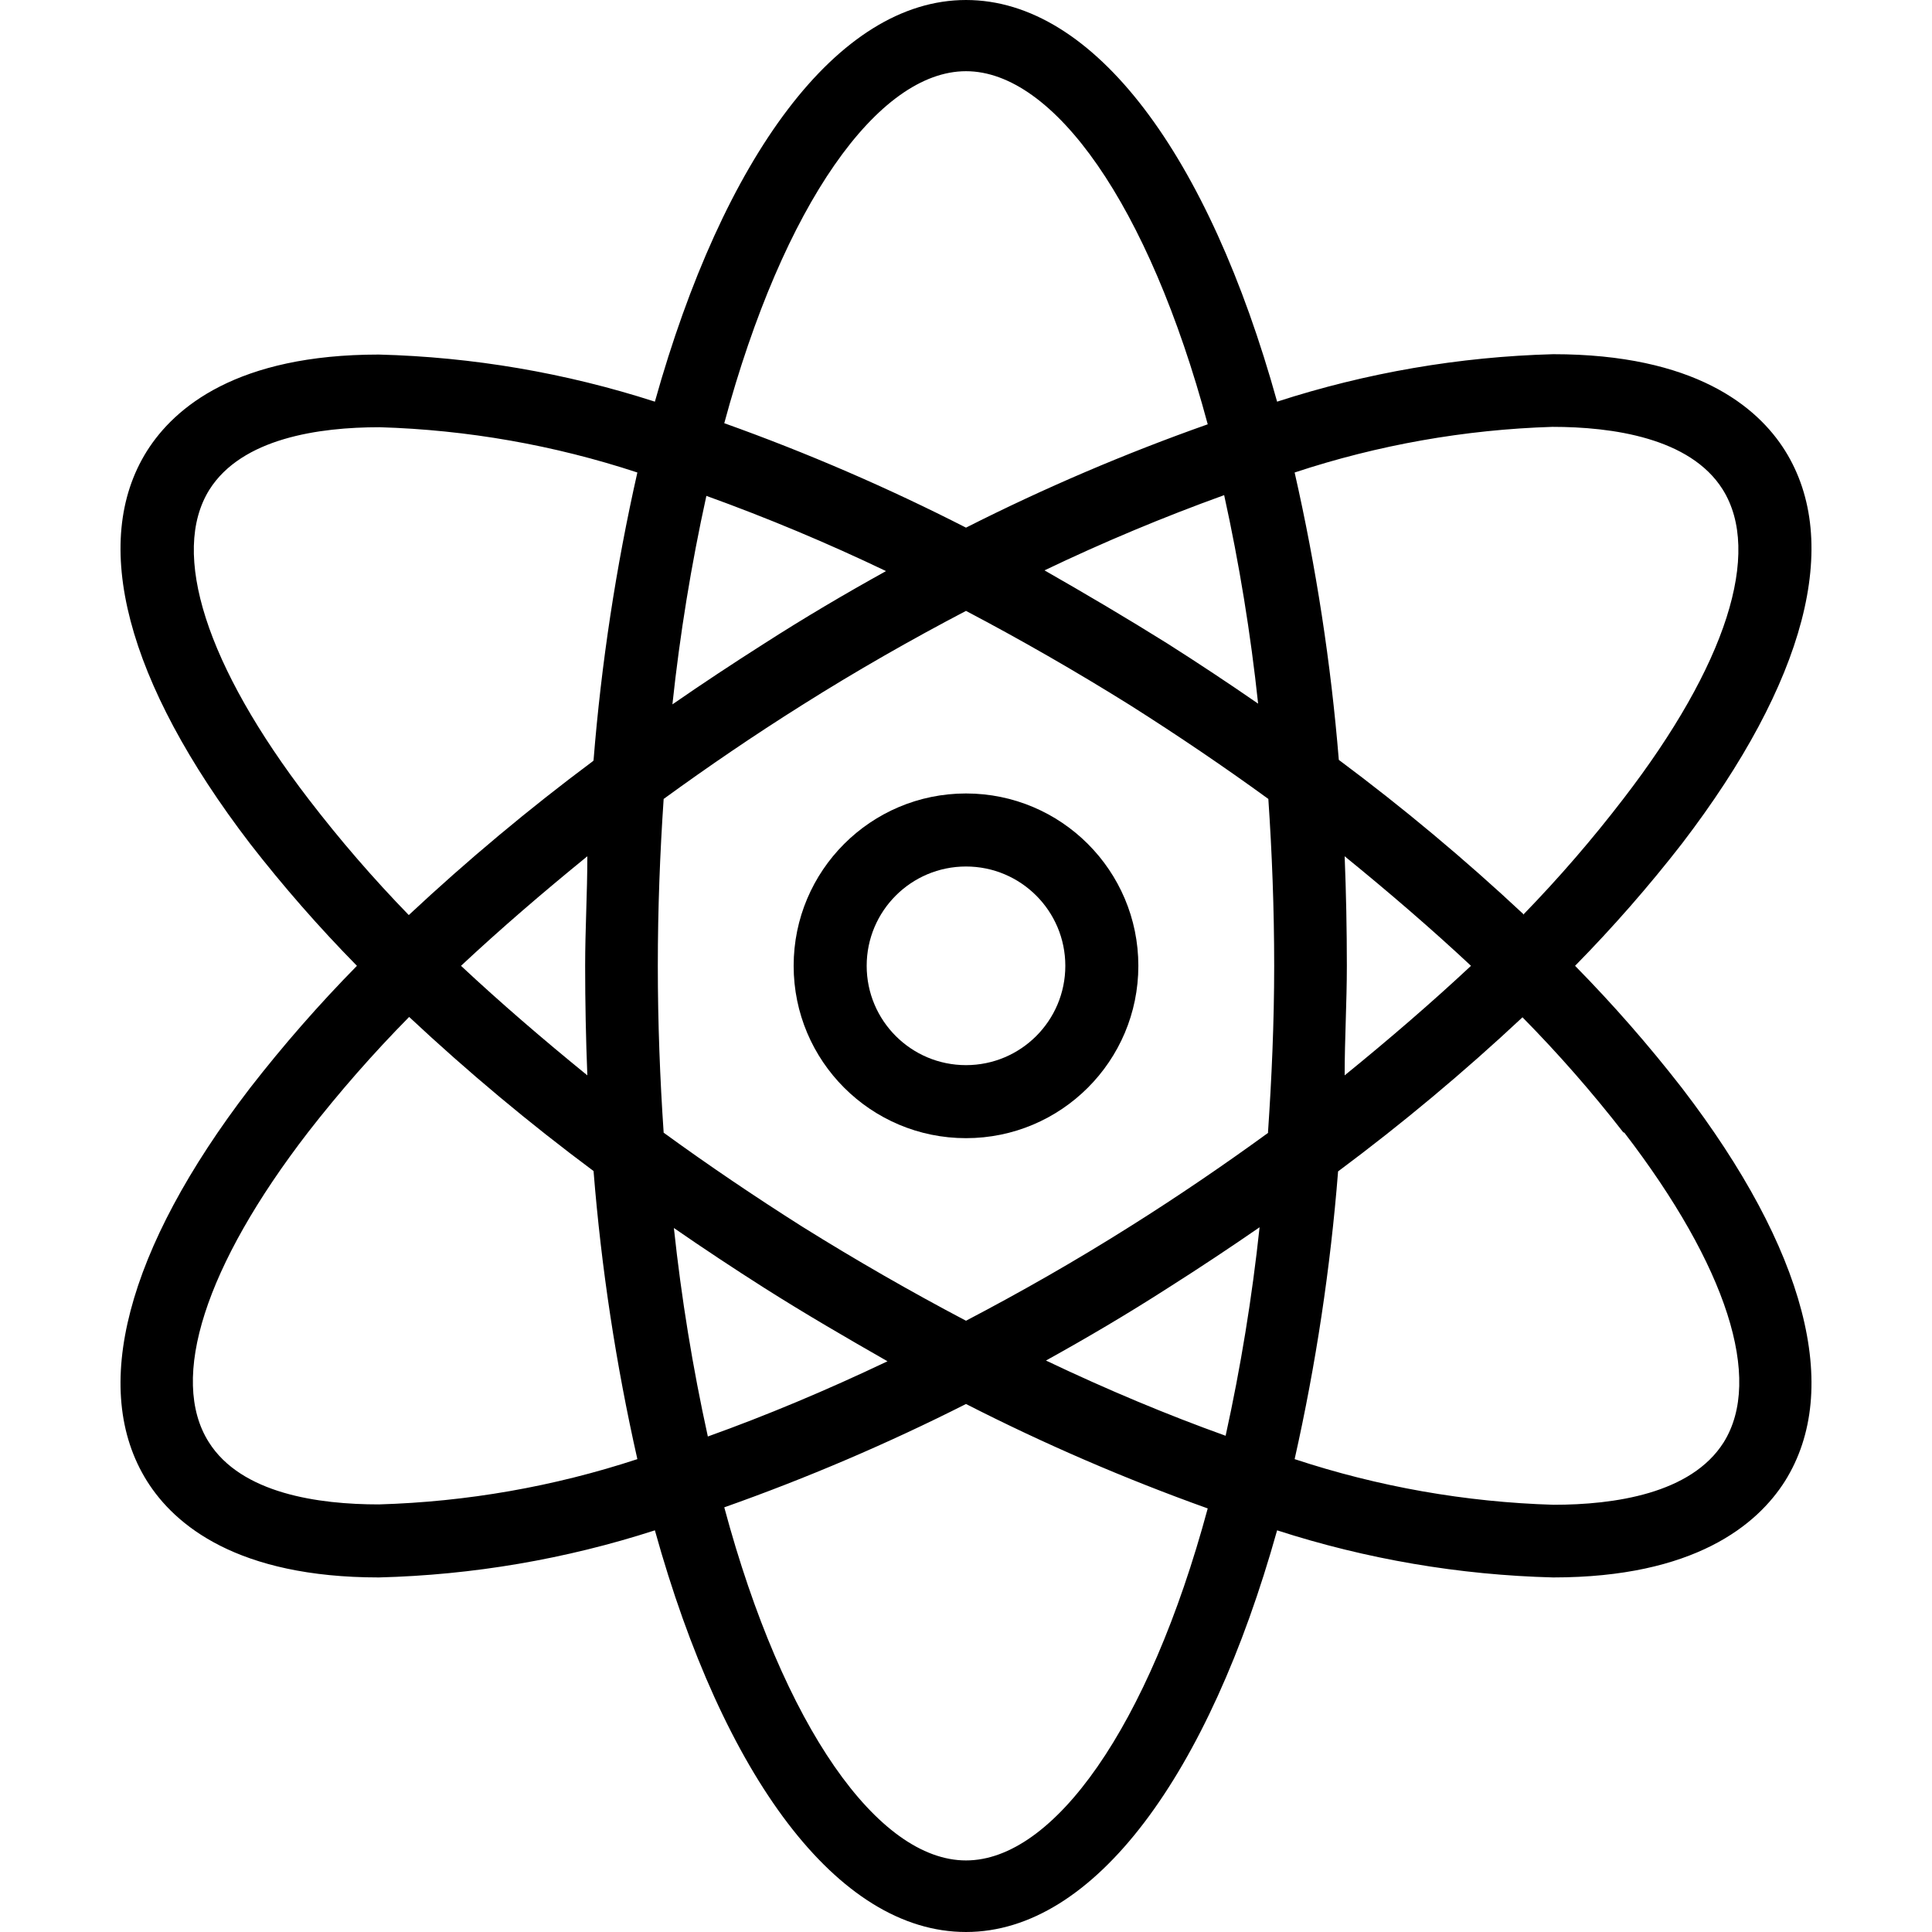 <?xml version="1.0" encoding="iso-8859-1"?>
<!-- Generator: Adobe Illustrator 19.0.0, SVG Export Plug-In . SVG Version: 6.00 Build 0)  -->
<svg version="1.1" id="Capa_1" xmlns="http://www.w3.org/2000/svg" xmlns:xlink="http://www.w3.org/1999/xlink" x="0px" y="0px"
	 viewBox="0 0 423.28 423.28" style="enable-background:new 0 0 423.28 423.28;" xml:space="preserve">
<g>
	<g>
		<path d="M345.08,211.6c8.328-8.47,16.154-17.419,23.44-26.8c27.12-35.44,35.12-66,22.56-86.08c-6.08-9.68-19.84-21.12-50.8-21.12
			c-20.554,0.556-40.921,4.059-60.48,10.4c-14.96-53.84-40-88-68.16-88c-28.16,0-53.2,34.56-68.16,88
			C123.917,81.686,103.55,78.21,83,77.68c-31.04,0-44.72,11.52-50.8,21.12c-12.56,20-4.56,50.56,22.56,86
			c7.286,9.381,15.112,18.33,23.44,26.8c-8.328,8.47-16.154,17.419-23.44,26.8c-27.12,35.36-35.12,66-22.56,86.08
			c6.08,9.68,19.84,21.12,50.8,21.12c20.551-0.523,40.919-3.998,60.48-10.32c14.96,53.84,40,88,68.16,88
			c28.16,0,53.2-34.56,68.16-88c19.561,6.322,39.93,9.797,60.48,10.32c30.96,0,44.72-11.52,50.8-21.12
			c12.56-20.08,4.56-50.72-22.56-86.08C361.234,229.019,353.408,220.07,345.08,211.6z M83,329.6c-13.12,0-30.16-2.32-37.28-13.68
			c-8.72-13.84-0.8-38.56,21.76-67.84c6.886-8.853,14.285-17.294,22.16-25.28c12.823,12.002,26.311,23.273,40.4,33.76
			c1.699,21.241,4.907,42.334,9.6,63.12C121.336,325.698,102.259,329.039,83,329.6z M128.68,235.6c-9.84-8-19.12-16-27.68-24
			c8.56-8,17.84-16,27.68-24c0,8-0.48,16-0.48,24S128.36,227.6,128.68,235.6z M130.04,166.56l-0.08,0.16
			c-14.083,10.494-27.571,21.765-40.4,33.76c-7.793-8.021-15.112-16.488-21.92-25.36c-22.48-29.28-30.4-54-21.76-67.84
			C53,96,69.88,93.6,83.16,93.6c19.206,0.57,38.229,3.911,56.48,9.92C134.949,124.279,131.741,145.346,130.04,166.56z
			 M275.64,154.16c-6.48-4.48-13.12-8.88-19.92-13.2c-8.96-5.6-17.92-10.88-26.88-16c12.837-6.147,25.973-11.647,39.36-16.48
			C271.519,123.558,274.003,138.808,275.64,154.16z M211.64,15.6c19.2,0,40,29.12,52.96,77.36
			c-18.121,6.401-35.811,13.964-52.96,22.64c-17.143-8.758-34.833-16.4-52.96-22.88C171.64,44.72,192.44,15.6,211.64,15.6z
			 M154.76,108.64c13.387,4.833,26.523,10.333,39.36,16.48c-8.96,4.96-17.92,10.24-26.88,16c-6.8,4.32-13.44,8.72-19.92,13.2
			C148.958,138.968,151.441,123.718,154.76,108.64z M147.64,269.04c6.48,4.48,13.12,8.88,19.92,13.2c8.96,5.68,17.92,10.88,26.88,16
			c-13.44,6.4-26.64,11.92-39.36,16.48C151.764,299.641,149.28,284.392,147.64,269.04z M211.64,407.6c-19.2,0-40-29.12-52.96-77.36
			c18.118-6.408,35.808-13.971,52.96-22.64c17.146,8.751,34.836,16.393,52.96,22.88C251.64,378.48,230.84,407.6,211.64,407.6z
			 M268.52,314.56c-12.72-4.56-25.92-10.08-39.36-16.48c8.96-4.96,17.92-10.24,26.88-16c6.8-4.32,13.44-8.72,19.92-13.2
			C274.32,284.232,271.836,299.481,268.52,314.56z M277.88,248.16c-9.68,7.04-19.76,13.92-30.32,20.56
			c-11.92,7.52-24,14.4-35.92,20.64c-12-6.32-24-13.2-35.92-20.64c-10.48-6.64-20.64-13.52-30.32-20.56
			c-0.8-11.76-1.28-24-1.28-36.56s0.48-24.8,1.28-36.56c9.68-7.04,19.76-13.92,30.32-20.56c11.92-7.52,24-14.4,35.92-20.64
			c12,6.32,24,13.2,35.92,20.64c10.48,6.64,20.64,13.52,30.32,20.56c0.8,11.76,1.28,24,1.28,36.56s-0.56,24.8-1.36,36.56H277.88z
			 M340.12,93.52c13.12,0,30.16,2.4,37.28,13.68c8.72,13.84,0.8,38.56-21.76,67.84c-6.808,8.872-14.127,17.339-21.92,25.36v-0.16
			c-12.829-11.995-26.317-23.266-40.4-33.76c-1.731-21.189-4.966-42.229-9.68-62.96C301.887,97.484,320.91,94.116,340.12,93.52z
			 M294.6,187.6c9.84,8,19.12,16,27.68,24c-8.56,8-17.84,16-27.68,24c0-8,0.48-16,0.48-24S294.92,195.6,294.6,187.6z M377.64,316
			c-7.12,11.28-24,13.68-37.28,13.68c-19.29-0.579-38.395-3.948-56.72-10c4.663-20.761,7.844-41.828,9.52-63.04
			c14.089-10.487,27.577-21.758,40.4-33.76c7.845,7.963,15.217,16.377,22.08,25.2l0.24,0.08C378.36,277.44,386.28,302.16,377.64,316
			z"/>
	</g>
</g>
<g>
	<g>
		<path d="M211.64,173.84c-20.854,0-37.76,16.906-37.76,37.76c0,20.854,16.906,37.76,37.76,37.76c20.854,0,37.76-16.906,37.76-37.76
			C249.4,190.746,232.494,173.84,211.64,173.84z M211.64,233.36C211.64,233.36,211.64,233.36,211.64,233.36
			c-12.018,0-21.76-9.742-21.76-21.76c0-12.018,9.742-21.76,21.76-21.76c12.018,0,21.76,9.742,21.76,21.76
			S223.658,233.36,211.64,233.36z"/>
	</g>
</g>
<g>
</g>
<g>
</g>
<g>
</g>
<g>
</g>
<g>
</g>
<g>
</g>
<g>
</g>
<g>
</g>
<g>
</g>
<g>
</g>
<g>
</g>
<g>
</g>
<g>
</g>
<g>
</g>
<g>
</g>
</svg>
